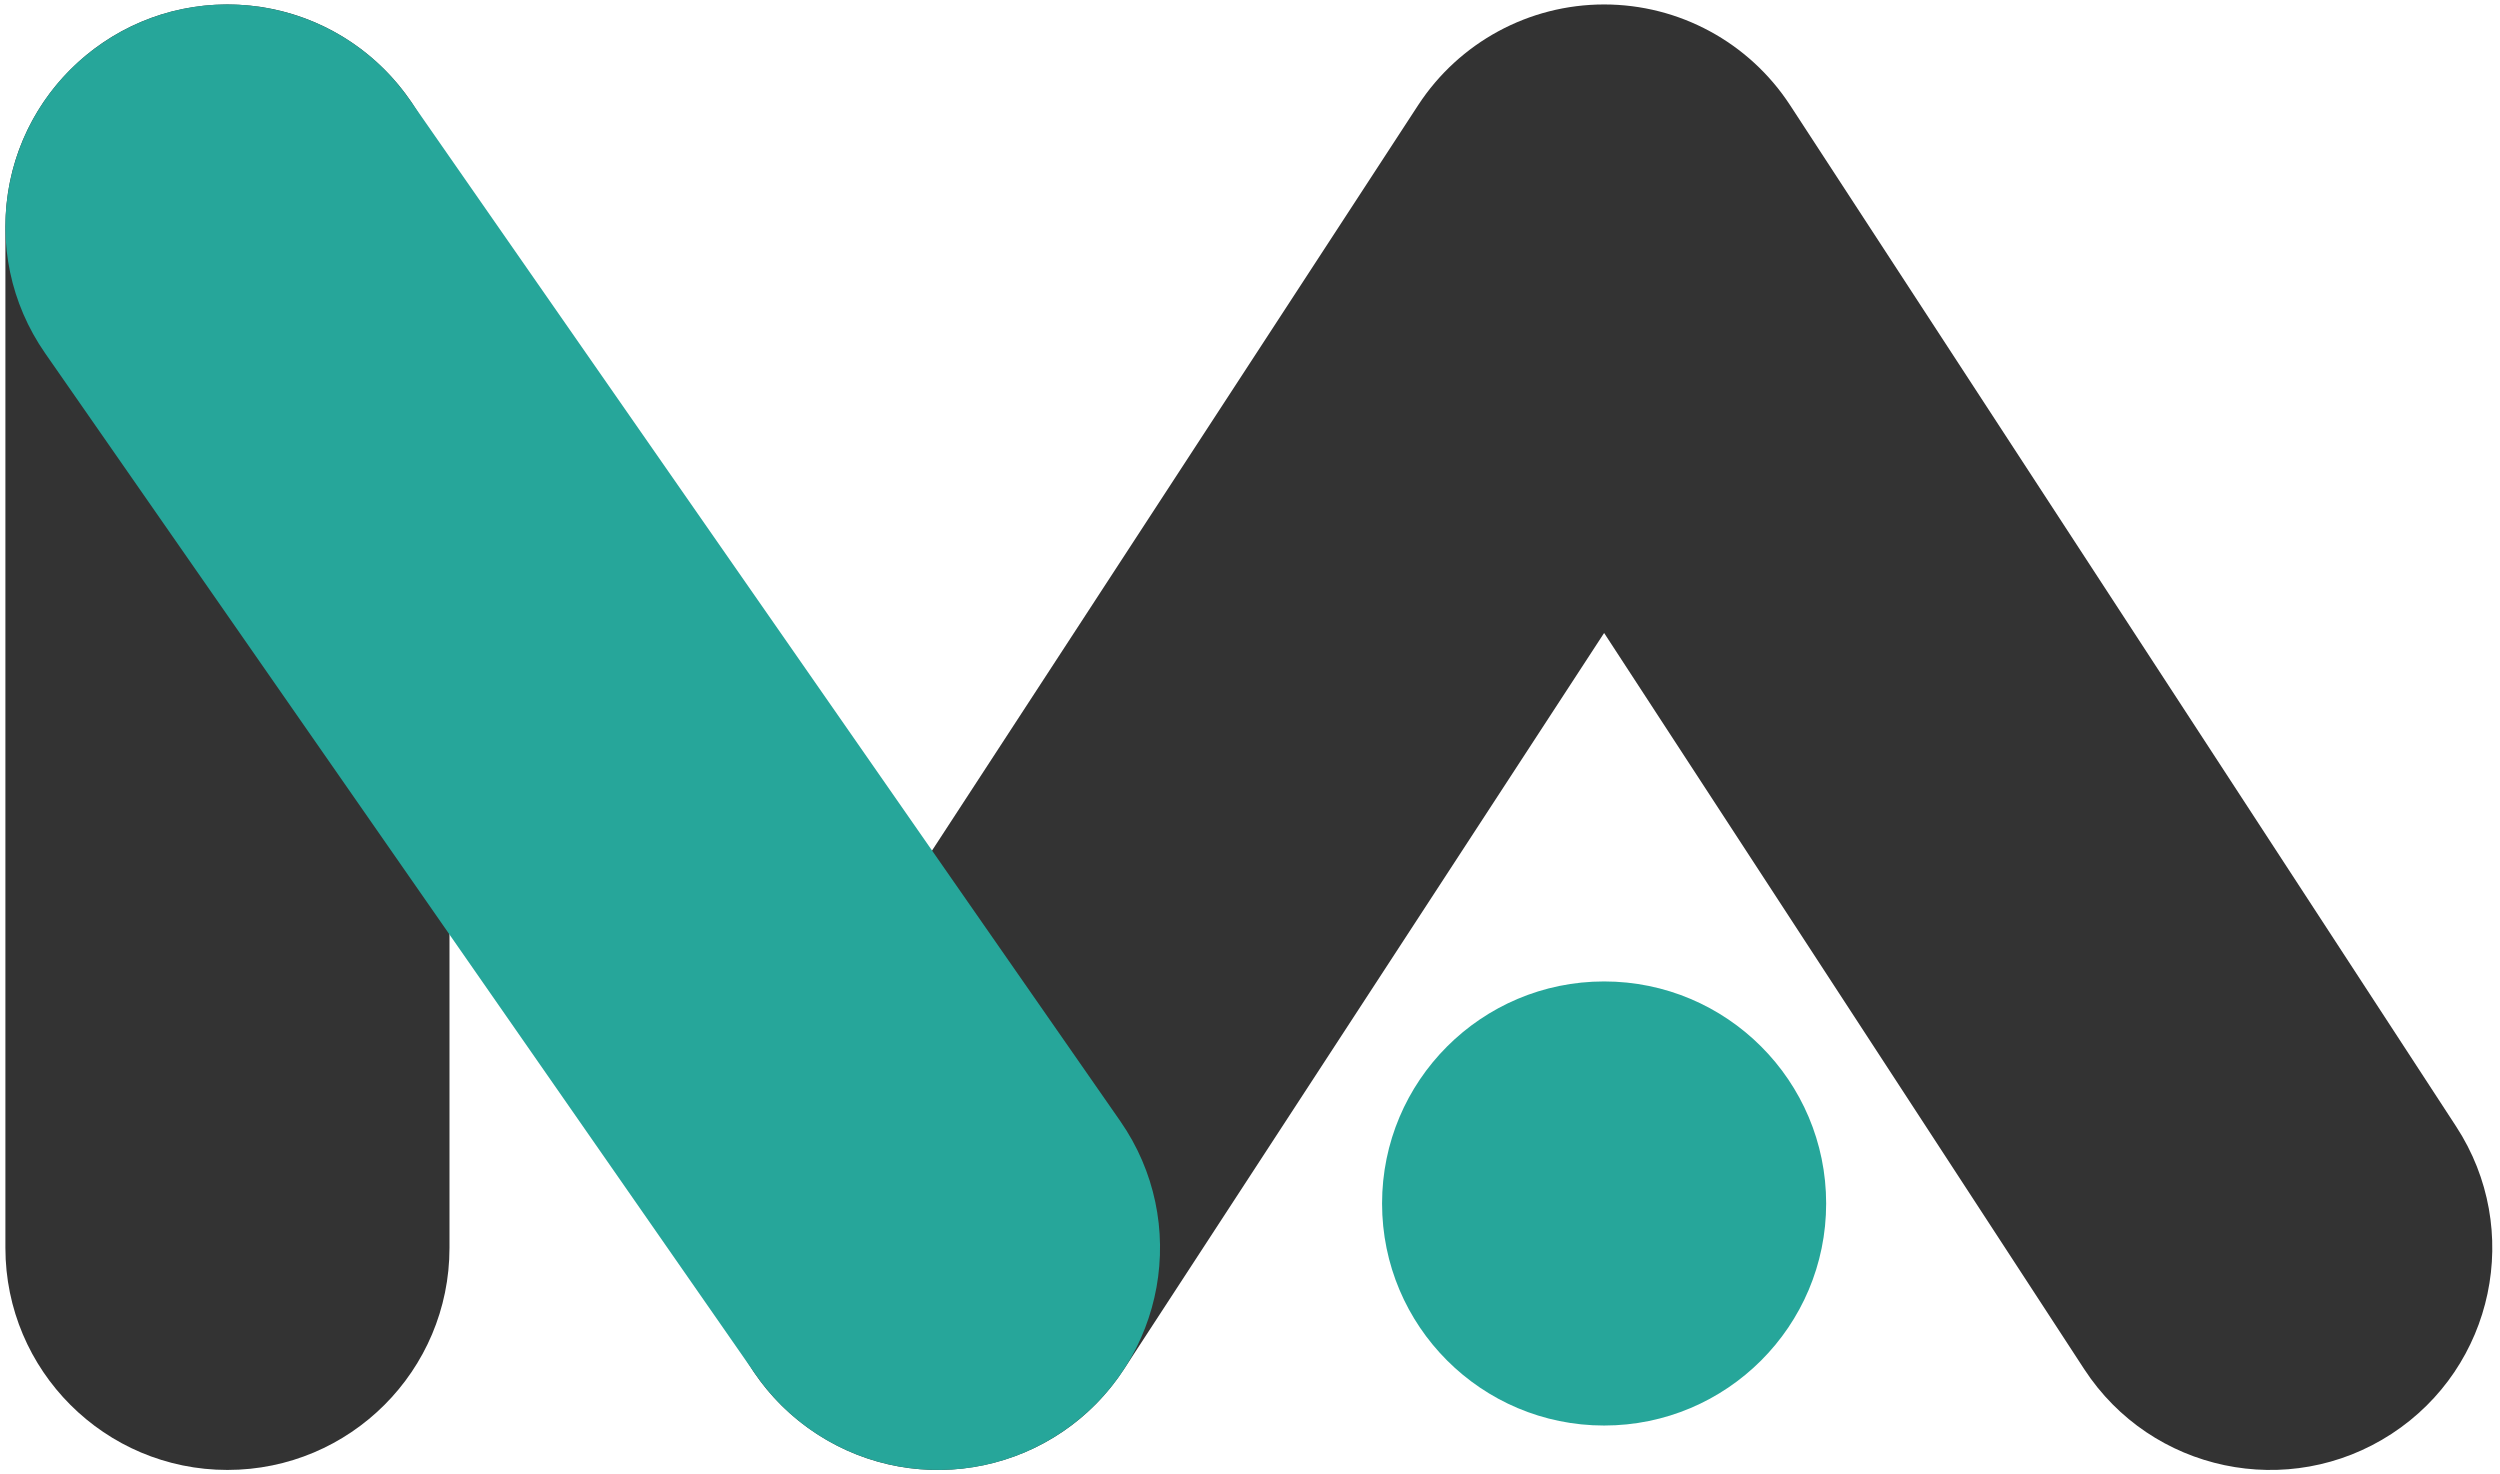 <svg width="156" height="92" viewBox="0 0 156 92" fill="none" xmlns="http://www.w3.org/2000/svg">
<path fill-rule="evenodd" clip-rule="evenodd" d="M100.097 0.278C104.779 0.278 109.144 2.643 111.702 6.565L153.268 70.3C157.448 76.71 155.641 85.294 149.232 89.474C142.822 93.654 134.238 91.847 130.057 85.438L100.097 39.498L70.136 85.438C65.956 91.847 57.371 93.654 50.962 89.474C44.552 85.294 42.745 76.71 46.925 70.3L88.491 6.565C91.049 2.643 95.414 0.278 100.097 0.278Z" fill="#333333"/>
<path d="M100.096 88.953C107.748 88.953 113.952 82.75 113.952 75.098C113.952 67.445 107.748 61.242 100.096 61.242C92.444 61.242 86.241 67.445 86.241 75.098C86.241 82.75 92.444 88.953 100.096 88.953Z" fill="#26A69A"/>
<path fill-rule="evenodd" clip-rule="evenodd" d="M14.192 0.278C21.845 0.278 28.048 6.482 28.048 14.134L28.048 77.869C28.048 85.521 21.845 91.724 14.192 91.724C6.54 91.724 0.337 85.521 0.337 77.869L0.337 14.134C0.337 6.482 6.54 0.278 14.192 0.278Z" fill="#333333"/>
<path fill-rule="evenodd" clip-rule="evenodd" d="M6.28 2.76C12.562 -1.61 21.197 -0.06 25.567 6.221L69.904 69.956C74.274 76.238 72.724 84.873 66.442 89.243C60.161 93.612 51.526 92.063 47.156 85.781L2.819 22.046C-1.551 15.764 -0.001 7.13 6.28 2.76Z" fill="#26A69A"/>
</svg>
